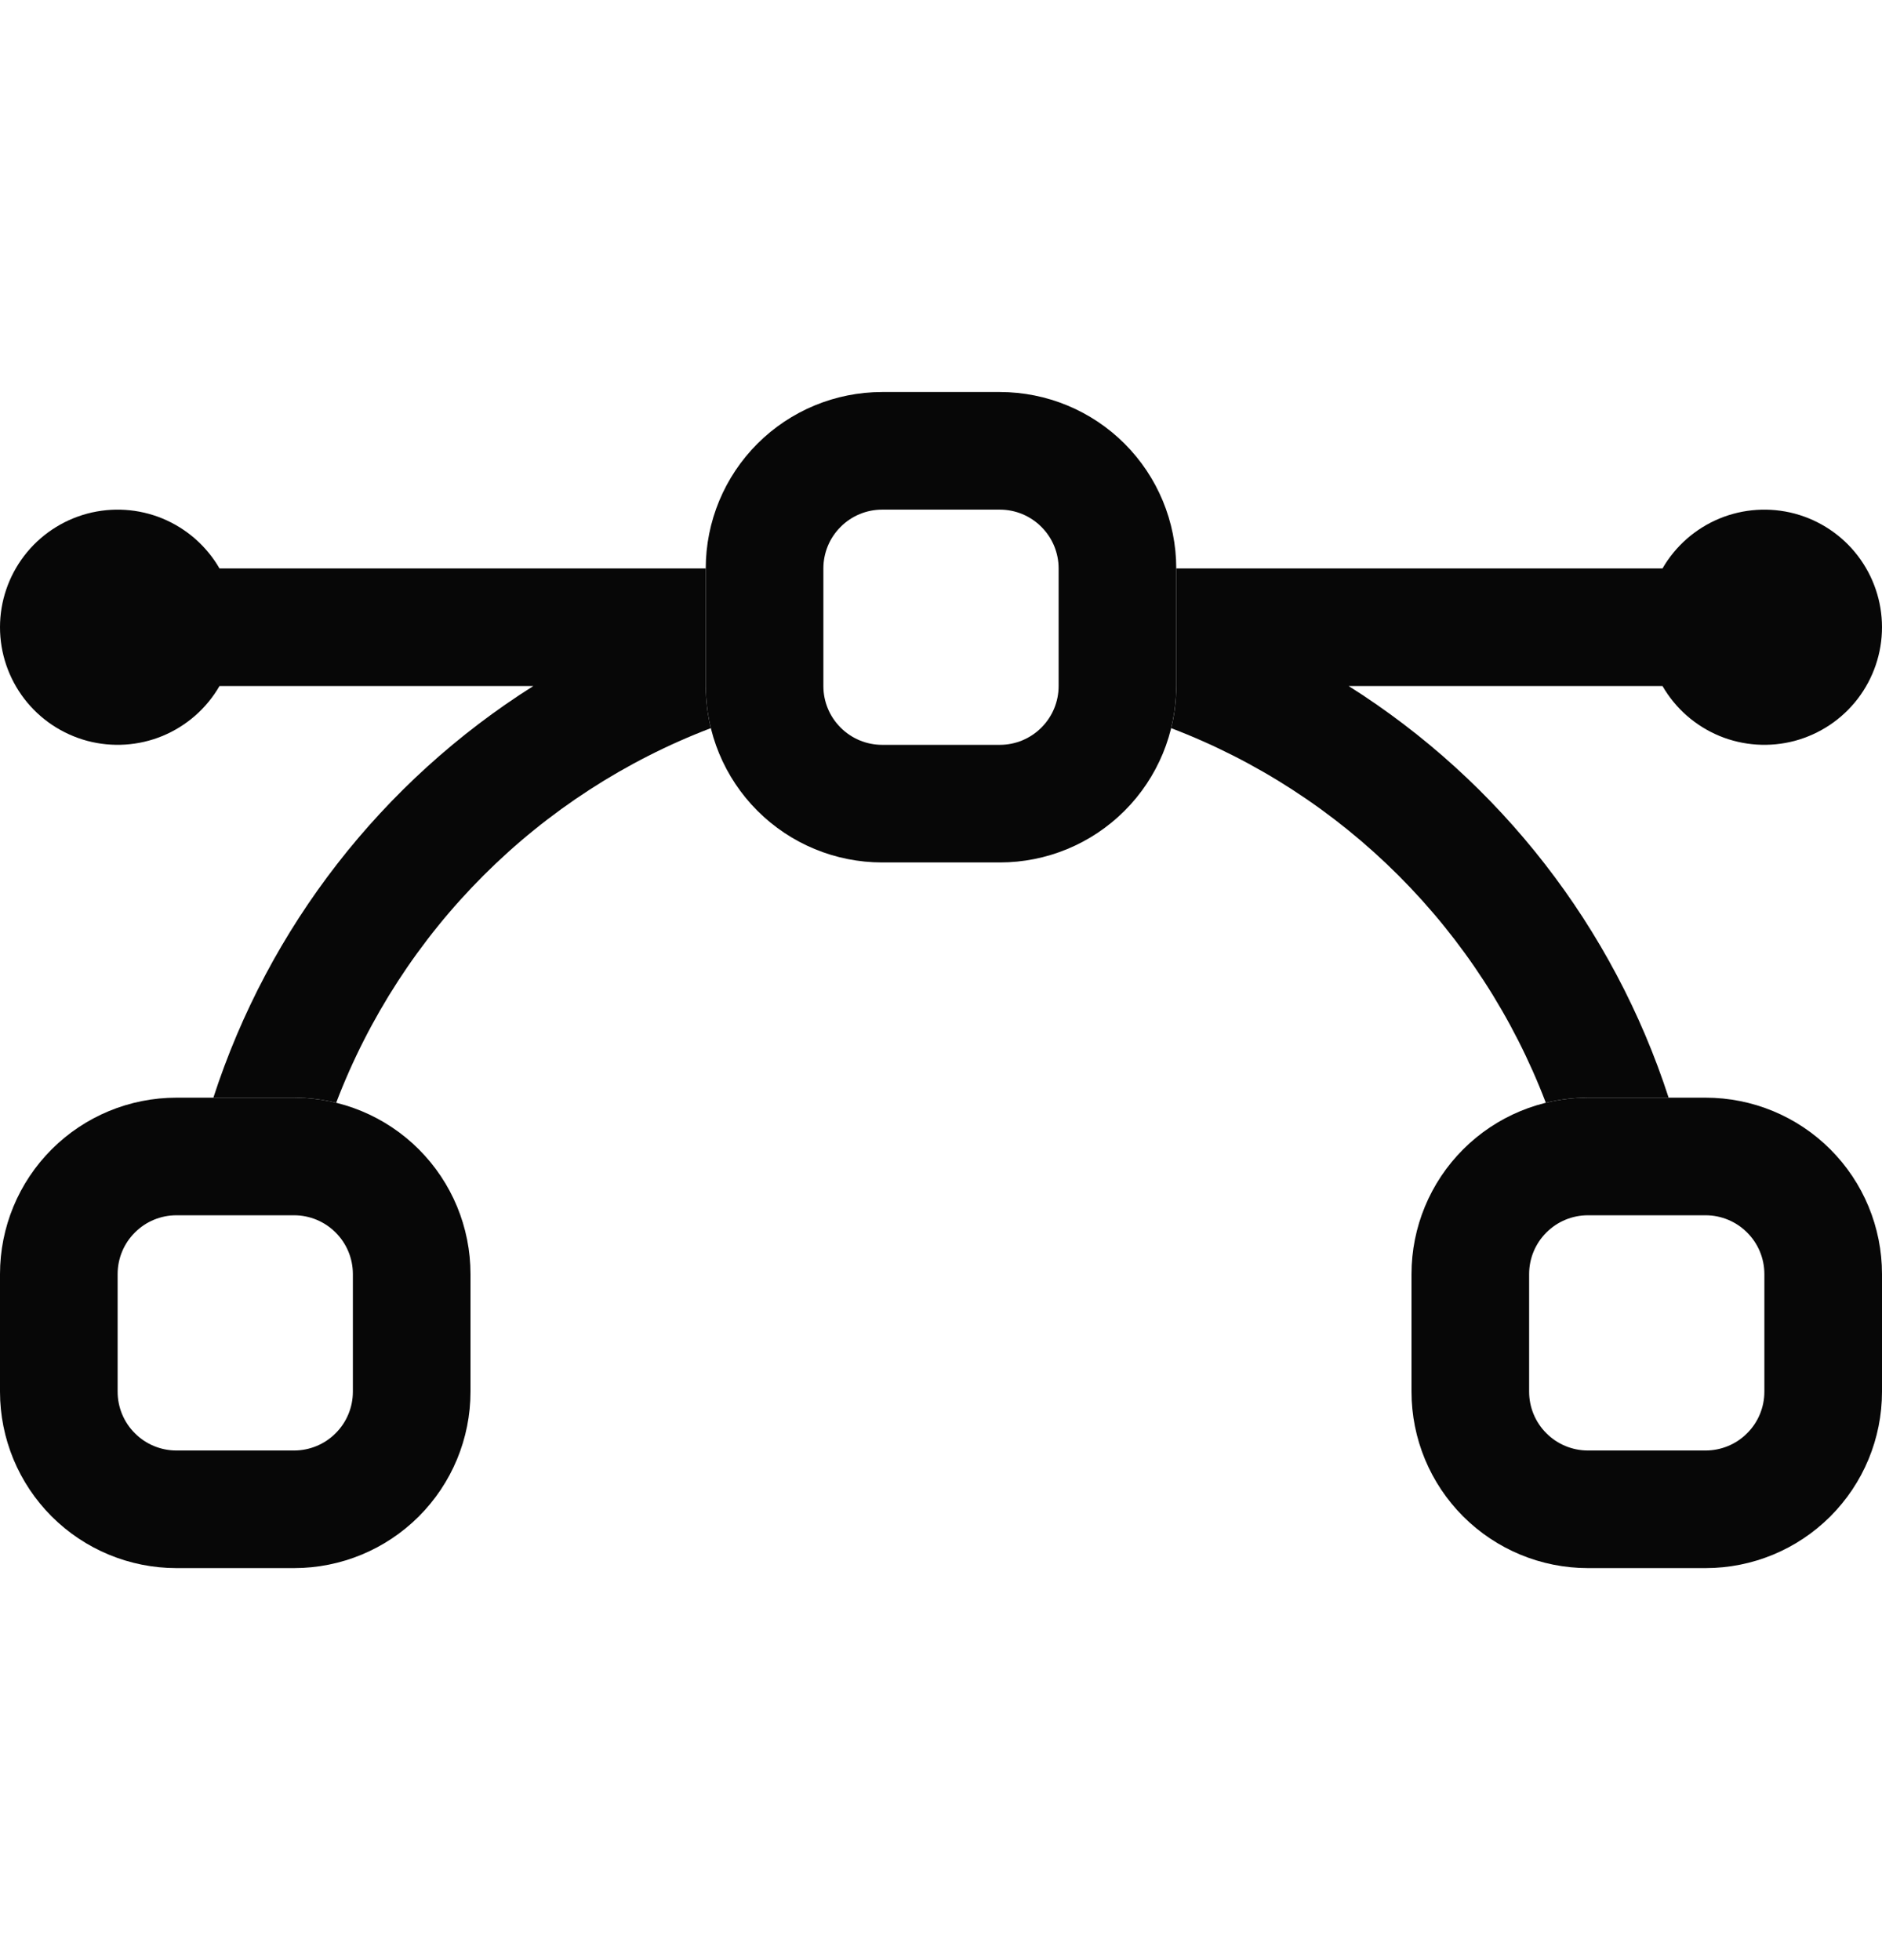 <svg width="24" height="25" viewBox="0 0 24 25" fill="none" xmlns="http://www.w3.org/2000/svg">
<g id="Bezier" clip-path="url(#clip0_104_110)">
<path id="Vector" fill-rule="evenodd" clip-rule="evenodd" d="M0 16.25C0 15.653 0.237 15.081 0.659 14.659C1.081 14.237 1.653 14 2.25 14H3.75C4.347 14 4.919 14.237 5.341 14.659C5.763 15.081 6 15.653 6 16.25V17.75C6 18.347 5.763 18.919 5.341 19.341C4.919 19.763 4.347 20 3.75 20H2.25C1.653 20 1.081 19.763 0.659 19.341C0.237 18.919 0 18.347 0 17.75L0 16.25ZM2.25 15.5C2.051 15.5 1.86 15.579 1.72 15.72C1.579 15.86 1.5 16.051 1.5 16.25V17.75C1.5 17.949 1.579 18.14 1.72 18.28C1.86 18.421 2.051 18.5 2.25 18.5H3.75C3.949 18.5 4.14 18.421 4.28 18.28C4.421 18.14 4.5 17.949 4.5 17.75V16.25C4.5 16.051 4.421 15.86 4.28 15.72C4.14 15.579 3.949 15.5 3.75 15.5H2.25ZM18 16.25C18 15.653 18.237 15.081 18.659 14.659C19.081 14.237 19.653 14 20.25 14H21.75C22.347 14 22.919 14.237 23.341 14.659C23.763 15.081 24 15.653 24 16.25V17.75C24 18.347 23.763 18.919 23.341 19.341C22.919 19.763 22.347 20 21.75 20H20.25C19.653 20 19.081 19.763 18.659 19.341C18.237 18.919 18 18.347 18 17.75V16.25ZM20.25 15.5C20.051 15.5 19.86 15.579 19.72 15.72C19.579 15.86 19.5 16.051 19.5 16.25V17.75C19.5 17.949 19.579 18.14 19.72 18.28C19.86 18.421 20.051 18.5 20.25 18.5H21.75C21.949 18.5 22.14 18.421 22.28 18.28C22.421 18.14 22.5 17.949 22.5 17.75V16.25C22.5 16.051 22.421 15.86 22.28 15.72C22.14 15.579 21.949 15.5 21.75 15.5H20.25ZM9 7.25C9 6.653 9.237 6.081 9.659 5.659C10.081 5.237 10.653 5 11.25 5H12.75C13.347 5 13.919 5.237 14.341 5.659C14.763 6.081 15 6.653 15 7.25V8.75C15 9.347 14.763 9.919 14.341 10.341C13.919 10.763 13.347 11 12.75 11H11.25C10.653 11 10.081 10.763 9.659 10.341C9.237 9.919 9 9.347 9 8.75V7.25ZM11.25 6.5C11.051 6.5 10.86 6.579 10.72 6.72C10.579 6.86 10.5 7.051 10.5 7.25V8.75C10.5 8.949 10.579 9.14 10.72 9.28C10.86 9.421 11.051 9.5 11.25 9.5H12.75C12.949 9.5 13.14 9.421 13.28 9.28C13.421 9.14 13.5 8.949 13.5 8.75V7.25C13.5 7.051 13.421 6.86 13.28 6.72C13.14 6.579 12.949 6.5 12.75 6.5H11.25Z" fill="#070707"/>
<path id="Vector_2" d="M9 7.25H2.799C2.634 6.964 2.379 6.741 2.074 6.614C1.769 6.488 1.431 6.466 1.112 6.551C0.793 6.637 0.511 6.825 0.31 7.087C0.109 7.349 0 7.67 0 8C0 8.33 0.109 8.651 0.31 8.913C0.511 9.175 0.793 9.363 1.112 9.449C1.431 9.534 1.769 9.512 2.074 9.386C2.379 9.259 2.634 9.036 2.799 8.75H6.801C4.869 9.97 3.426 11.827 2.721 14H3.75C3.935 14 4.116 14.023 4.287 14.065C4.702 12.977 5.343 11.989 6.166 11.166C6.989 10.343 7.977 9.702 9.065 9.287C9.022 9.111 9 8.931 9 8.75V7.25ZM14.935 9.287C14.979 9.111 15 8.931 15 8.75V7.25H21.201C21.366 6.964 21.621 6.741 21.926 6.614C22.231 6.488 22.569 6.466 22.888 6.551C23.207 6.637 23.489 6.825 23.69 7.087C23.891 7.349 24 7.67 24 8C24 8.33 23.891 8.651 23.69 8.913C23.489 9.175 23.207 9.363 22.888 9.449C22.569 9.534 22.231 9.512 21.926 9.386C21.621 9.259 21.366 9.036 21.201 8.75H17.199C19.131 9.97 20.574 11.827 21.279 14H20.25C20.066 14 19.886 14.023 19.713 14.065C19.298 12.977 18.657 11.989 17.834 11.166C17.011 10.343 16.023 9.702 14.935 9.287Z" fill="#070707"/>
</g>
<defs>
<clipPath id="clip0_104_110">
<rect width="24" height="24" fill="white" transform="translate(0 0.5)"/>
</clipPath>
</defs>
</svg>
